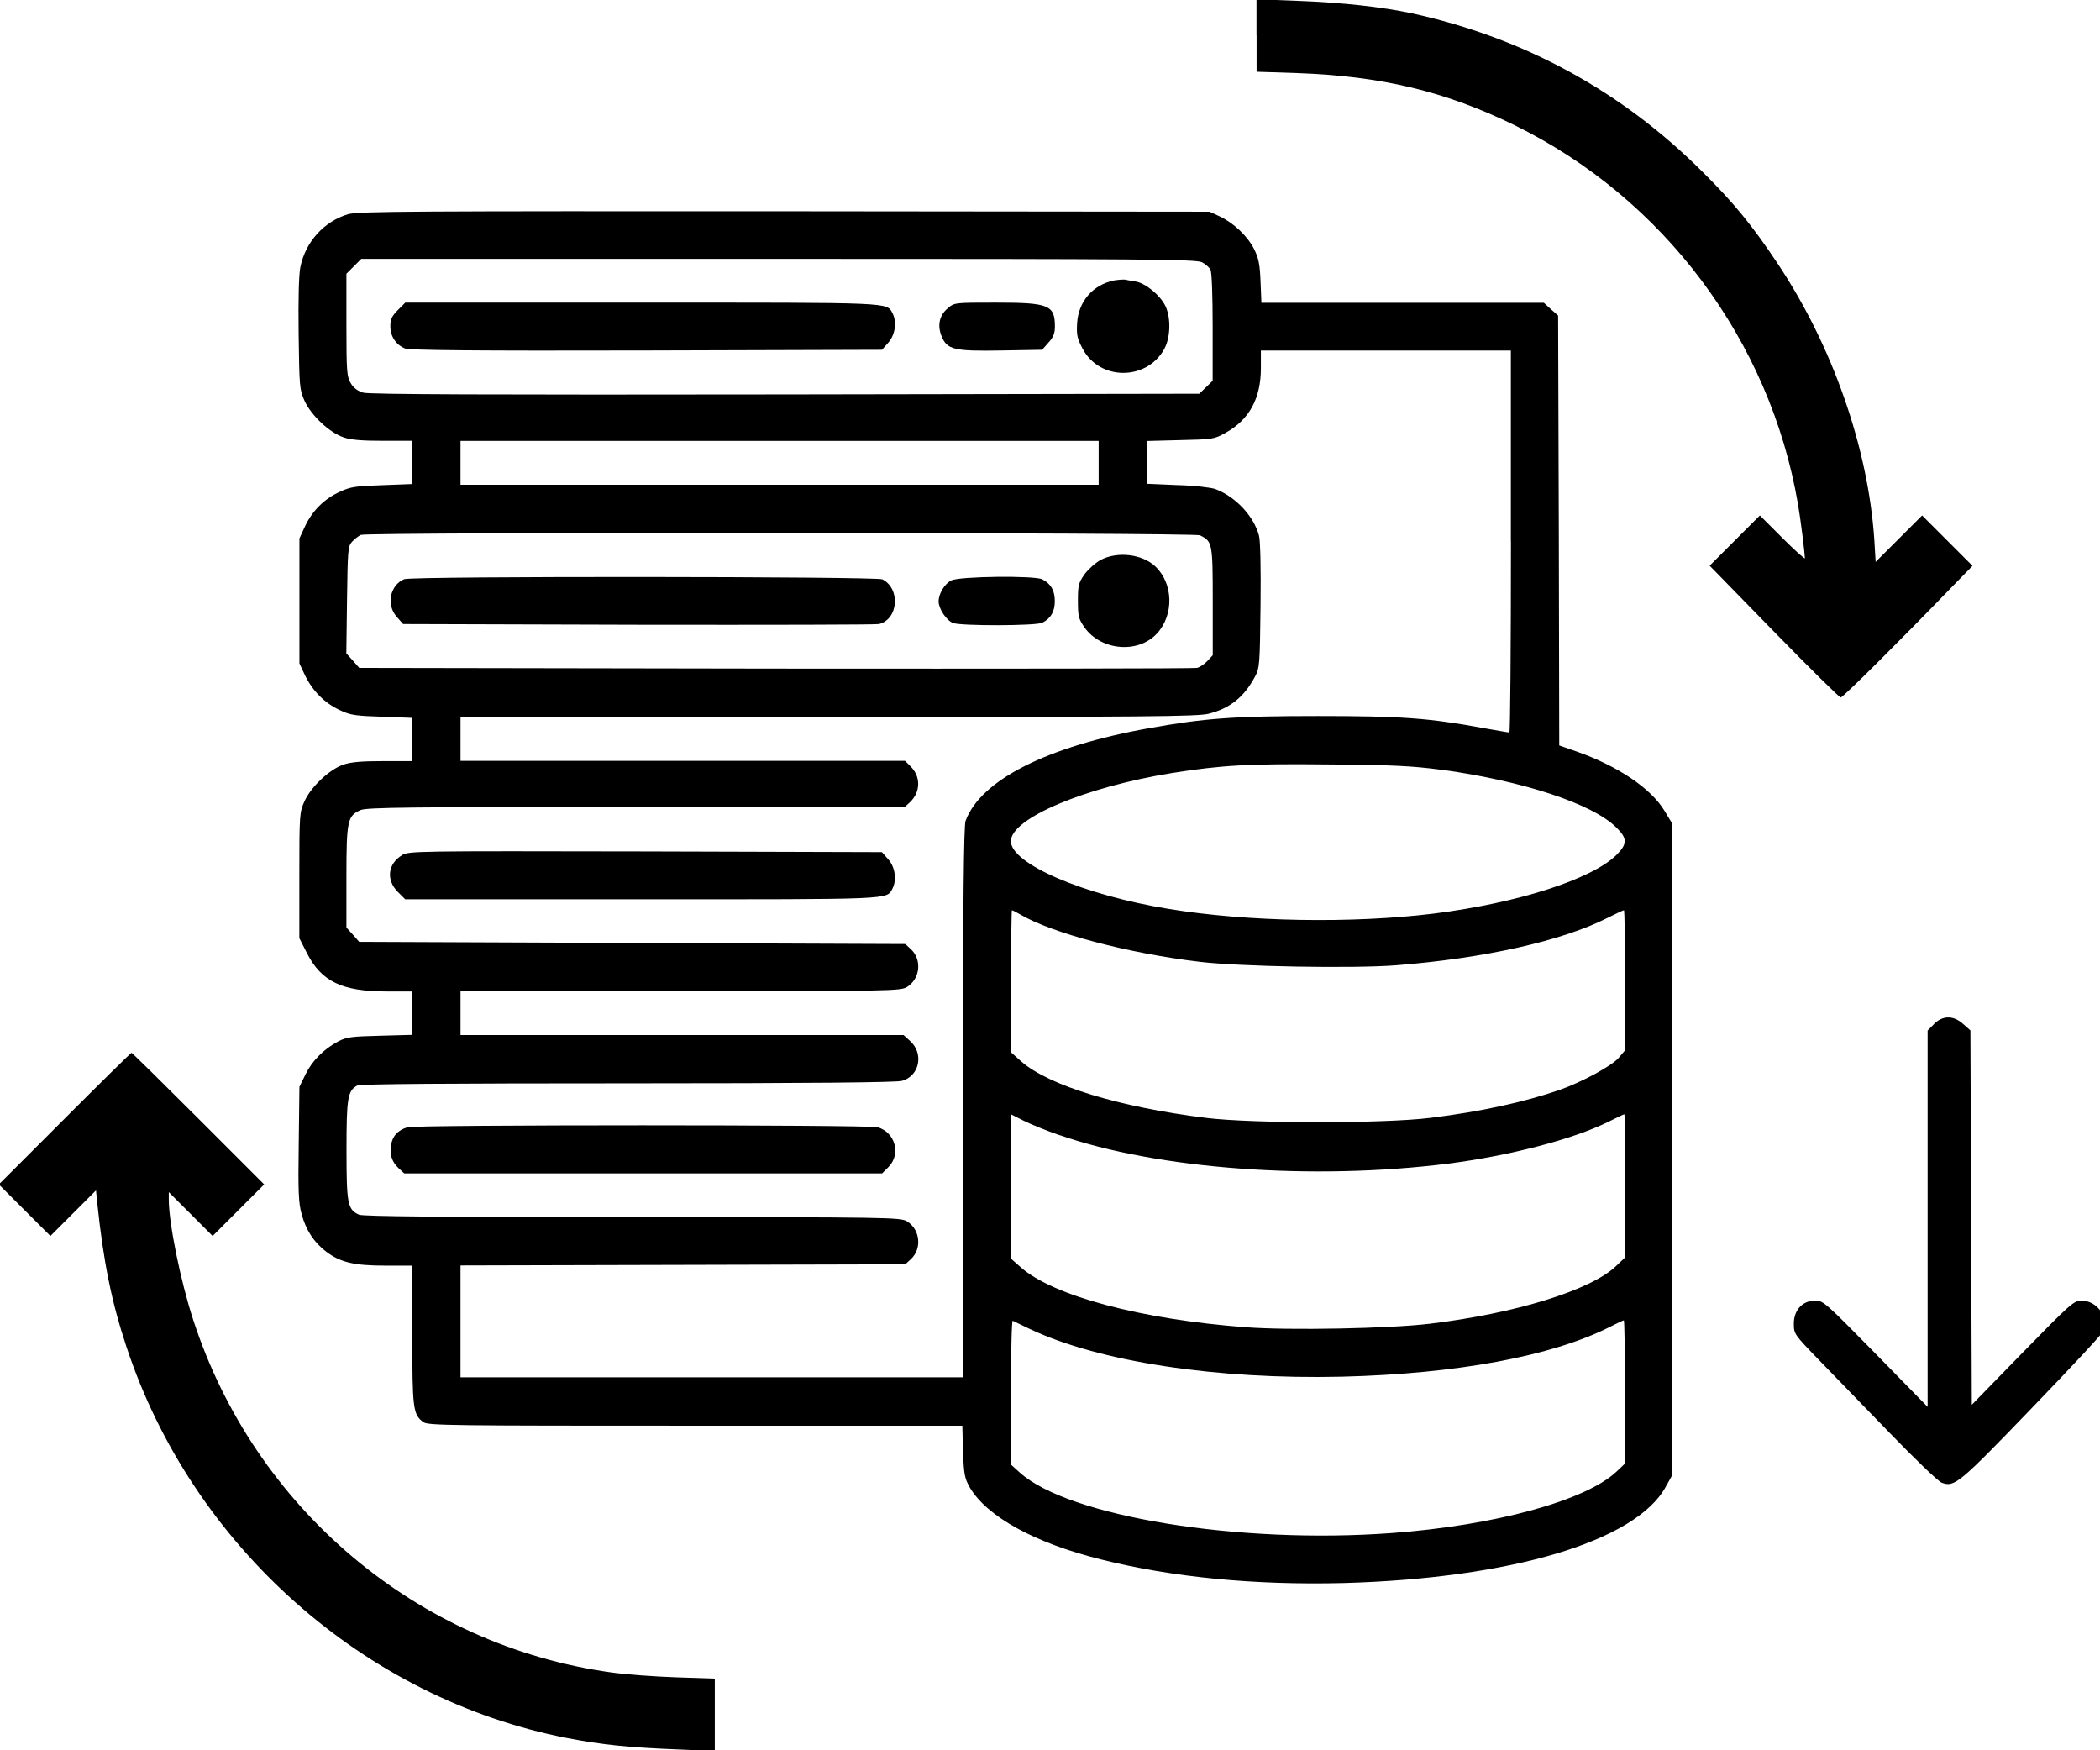 <!-- Generated by IcoMoon.io -->
<svg version="1.1" xmlns="http://www.w3.org/2000/svg" width="24" height="20" viewBox="0 0 24 20">
<title>Server-External</title>
<path d="M14.361 0.406v0.414l0.464 0.015c0.965 0.035 1.689 0.208 2.481 0.594 1.707 0.835 2.925 2.464 3.243 4.336 0.028 0.155 0.078 0.559 0.078 0.614 0 0.013-0.115-0.090-0.258-0.233l-0.256-0.256-0.574 0.574 0.734 0.752c0.406 0.416 0.749 0.754 0.764 0.754 0.025 0 0.667-0.639 1.293-1.286l0.213-0.218-0.576-0.576-0.531 0.531-0.015-0.251c-0.070-1.053-0.479-2.221-1.108-3.163-0.286-0.429-0.496-0.687-0.852-1.040-0.925-0.925-2.045-1.536-3.326-1.815-0.343-0.073-0.792-0.123-1.316-0.143l-0.459-0.018v0.414z"></path>
<path d="M3.982 2.446c-0.281 0.085-0.489 0.316-0.549 0.604-0.018 0.085-0.025 0.363-0.020 0.767 0.008 0.602 0.010 0.637 0.068 0.764 0.075 0.165 0.283 0.361 0.444 0.416 0.085 0.030 0.213 0.040 0.454 0.040h0.333v0.494l-0.343 0.013c-0.303 0.010-0.363 0.018-0.484 0.075-0.178 0.080-0.316 0.218-0.398 0.393l-0.065 0.14v1.429l0.065 0.138c0.085 0.175 0.223 0.316 0.398 0.396 0.12 0.058 0.18 0.065 0.484 0.075l0.343 0.013v0.494h-0.333c-0.241 0-0.368 0.010-0.454 0.040-0.16 0.055-0.368 0.251-0.444 0.416-0.058 0.13-0.060 0.148-0.060 0.85v0.717l0.088 0.173c0.165 0.323 0.401 0.436 0.91 0.436h0.293v0.496l-0.368 0.010c-0.328 0.008-0.383 0.015-0.479 0.065-0.165 0.088-0.298 0.221-0.373 0.376l-0.070 0.143-0.008 0.652c-0.008 0.544-0.002 0.677 0.033 0.802 0.050 0.183 0.14 0.323 0.283 0.431 0.16 0.12 0.316 0.158 0.674 0.158h0.308v0.789c0 0.85 0.008 0.915 0.128 1 0.053 0.038 0.328 0.040 3.108 0.040h3.050l0.008 0.293c0.010 0.268 0.018 0.306 0.078 0.414 0.198 0.333 0.739 0.632 1.494 0.82 0.822 0.206 1.754 0.296 2.774 0.271 1.915-0.053 3.341-0.476 3.684-1.098l0.075-0.135v-7.446l-0.088-0.145c-0.153-0.256-0.536-0.514-1.008-0.679l-0.195-0.068-0.005-2.456-0.008-2.456-0.083-0.073-0.080-0.073h-3.228l-0.010-0.246c-0.008-0.201-0.023-0.266-0.075-0.371-0.078-0.15-0.233-0.296-0.393-0.371l-0.115-0.053-4.862-0.005c-4.158-0.002-4.88 0-4.977 0.033zM13.734 2.995c0.040 0.020 0.085 0.060 0.1 0.085 0.015 0.030 0.025 0.288 0.025 0.659v0.612l-0.153 0.148-4.729 0.008c-3.386 0.005-4.757 0-4.825-0.020-0.063-0.018-0.113-0.055-0.143-0.108-0.045-0.073-0.050-0.13-0.050-0.667v-0.584l0.17-0.17h4.764c4.203 0 4.774 0.005 4.84 0.038zM17.268 6.19c0 1.198-0.008 2.18-0.018 2.18-0.013 0-0.138-0.023-0.283-0.048-0.639-0.118-0.95-0.14-1.905-0.14-0.96 0-1.298 0.025-1.937 0.14-1.16 0.208-1.917 0.591-2.090 1.058-0.020 0.060-0.030 0.882-0.030 3.218l-0.003 3.14h-5.739v-1.278l5.083-0.013 0.065-0.060c0.128-0.12 0.105-0.338-0.045-0.431-0.075-0.045-0.188-0.048-3.14-0.048-2.148 0-3.080-0.008-3.123-0.028-0.13-0.060-0.143-0.12-0.143-0.737 0-0.599 0.013-0.679 0.123-0.739 0.033-0.018 1.053-0.025 3.090-0.025 2.058 0 3.070-0.010 3.135-0.028 0.201-0.055 0.253-0.313 0.093-0.456l-0.075-0.068h-5.063v-0.501h2.514c2.414 0 2.514-0.003 2.589-0.048 0.15-0.093 0.173-0.311 0.045-0.431l-0.065-0.060-6.241-0.025-0.073-0.083-0.073-0.080v-0.579c0-0.647 0.013-0.699 0.163-0.764 0.073-0.030 0.559-0.035 3.153-0.035h3.065l0.058-0.053c0.123-0.115 0.128-0.291 0.010-0.409l-0.065-0.065h-5.080v-0.501h4.206c3.642 0 4.223-0.005 4.348-0.038 0.243-0.063 0.401-0.19 0.526-0.424 0.053-0.098 0.055-0.138 0.063-0.81 0.005-0.431-0.002-0.744-0.018-0.802-0.060-0.223-0.268-0.444-0.499-0.531-0.053-0.018-0.241-0.040-0.436-0.045l-0.346-0.015v-0.489l0.383-0.010c0.368-0.008 0.386-0.010 0.516-0.083 0.271-0.15 0.404-0.393 0.404-0.739v-0.201h2.857v2.18zM12.556 5.288v0.251h-7.293v-0.501h7.293v0.251zM13.717 6.118c0.138 0.070 0.143 0.085 0.143 0.752v0.617l-0.060 0.065c-0.033 0.035-0.088 0.073-0.12 0.080-0.030 0.008-2.198 0.010-4.815 0.008l-4.759-0.008-0.073-0.083-0.075-0.083 0.008-0.612c0.008-0.569 0.010-0.612 0.058-0.664 0.028-0.030 0.073-0.065 0.1-0.078 0.083-0.033 9.529-0.028 9.594 0.005zM16.466 8.794c0.935 0.128 1.727 0.388 2.002 0.657 0.133 0.128 0.133 0.193 0.003 0.321-0.288 0.278-1.125 0.546-2.083 0.667-0.935 0.115-2.13 0.095-3.030-0.053-0.975-0.158-1.805-0.516-1.805-0.774 0-0.261 0.85-0.619 1.842-0.779 0.566-0.090 0.882-0.108 1.792-0.098 0.732 0.005 0.957 0.018 1.278 0.060zM11.659 10.449c0.363 0.213 1.231 0.444 2.050 0.541 0.456 0.055 1.754 0.078 2.246 0.040 1.013-0.080 1.892-0.278 2.411-0.539 0.1-0.050 0.185-0.090 0.193-0.090s0.013 0.361 0.013 0.802v0.799l-0.075 0.088c-0.083 0.093-0.416 0.273-0.664 0.361-0.401 0.14-0.915 0.253-1.491 0.323-0.521 0.065-2.035 0.065-2.556 0-0.995-0.123-1.797-0.368-2.113-0.644l-0.118-0.105v-0.812c0-0.446 0.005-0.812 0.010-0.812 0.008 0 0.050 0.023 0.095 0.048zM12.108 12.97c1.123 0.391 2.897 0.521 4.446 0.326 0.699-0.090 1.421-0.278 1.82-0.474 0.1-0.050 0.185-0.090 0.19-0.090s0.008 0.368 0.008 0.82v0.817l-0.103 0.098c-0.288 0.276-1.148 0.541-2.128 0.659-0.456 0.055-1.609 0.078-2.105 0.040-1.195-0.090-2.195-0.356-2.569-0.684l-0.113-0.1v-1.649l0.145 0.073c0.080 0.040 0.263 0.115 0.409 0.165zM11.767 15.185c0.794 0.376 2.135 0.579 3.571 0.546 1.311-0.033 2.391-0.233 3.055-0.566 0.083-0.043 0.158-0.078 0.165-0.078s0.013 0.368 0.013 0.82v0.817l-0.095 0.090c-0.348 0.331-1.386 0.617-2.574 0.704-1.749 0.128-3.689-0.188-4.248-0.692l-0.1-0.090v-0.827c0-0.454 0.008-0.822 0.020-0.817 0.010 0.005 0.098 0.048 0.193 0.093z"></path>
<path d="M12.729 3.206c-0.238 0.048-0.404 0.238-0.419 0.486-0.008 0.133 0 0.175 0.063 0.293 0.193 0.366 0.729 0.368 0.932 0.005 0.073-0.133 0.078-0.356 0.015-0.491-0.058-0.123-0.226-0.261-0.336-0.281-0.050-0.008-0.108-0.018-0.128-0.023-0.020-0.002-0.078 0.002-0.128 0.010z"></path>
<path d="M4.546 3.544c-0.068 0.068-0.085 0.105-0.085 0.185 0 0.113 0.063 0.211 0.168 0.253 0.053 0.020 0.774 0.028 2.759 0.023l2.692-0.008 0.073-0.083c0.078-0.088 0.098-0.236 0.048-0.333-0.070-0.128 0.033-0.123-2.872-0.123h-2.697l-0.085 0.085z"></path>
<path d="M10.83 3.524c-0.095 0.080-0.12 0.195-0.068 0.321 0.063 0.15 0.14 0.17 0.684 0.16l0.464-0.008 0.073-0.083c0.055-0.060 0.073-0.105 0.073-0.183 0-0.246-0.070-0.273-0.674-0.273-0.474 0-0.476 0-0.551 0.065z"></path>
<path d="M4.594 9.772c-0.163 0.1-0.183 0.283-0.048 0.419l0.085 0.085h2.697c2.905 0 2.802 0.005 2.872-0.123 0.050-0.098 0.030-0.246-0.048-0.333l-0.073-0.083-2.704-0.008c-2.642-0.005-2.704-0.005-2.782 0.043z"></path>
<path d="M4.652 12.882c-0.103 0.033-0.163 0.095-0.18 0.19-0.023 0.115 0.005 0.203 0.083 0.276l0.065 0.060h5.461l0.073-0.073c0.145-0.145 0.078-0.396-0.123-0.454-0.115-0.030-5.271-0.030-5.378 0z"></path>
<path d="M12.579 6.398c-0.060 0.033-0.143 0.108-0.185 0.165-0.068 0.098-0.075 0.125-0.075 0.303s0.008 0.206 0.075 0.303c0.19 0.268 0.617 0.303 0.83 0.068 0.195-0.213 0.185-0.571-0.020-0.764-0.15-0.143-0.434-0.175-0.624-0.075z"></path>
<path d="M4.622 6.617c-0.165 0.068-0.211 0.293-0.088 0.431l0.073 0.083 2.692 0.008c1.479 0.002 2.717 0 2.747-0.008 0.221-0.055 0.248-0.404 0.038-0.511-0.065-0.033-5.378-0.038-5.461-0.002z"></path>
<path d="M10.872 6.632c-0.078 0.040-0.145 0.153-0.145 0.241 0 0.083 0.090 0.218 0.165 0.246 0.090 0.035 0.952 0.033 1.020-0.003 0.098-0.050 0.143-0.128 0.143-0.248s-0.045-0.198-0.143-0.248c-0.088-0.045-0.955-0.035-1.040 0.013z"></path>
<path d="M22.103 11.702l-0.073 0.073v4.301l-0.594-0.607c-0.576-0.586-0.599-0.609-0.692-0.607-0.145 0-0.243 0.108-0.243 0.263 0 0.118 0.005 0.123 0.283 0.411 0.155 0.16 0.519 0.536 0.81 0.835 0.288 0.298 0.556 0.556 0.596 0.571 0.148 0.055 0.195 0.015 1.033-0.855 0.439-0.454 0.807-0.85 0.82-0.882 0.058-0.155-0.080-0.343-0.253-0.343-0.088 0-0.123 0.030-0.674 0.594l-0.581 0.596-0.008-2.138-0.008-2.14-0.083-0.073c-0.11-0.1-0.233-0.1-0.333 0z"></path>
<path d="M0.739 12.782l-0.752 0.752 0.589 0.589 0.521-0.521 0.015 0.148c0.070 0.667 0.163 1.128 0.333 1.639 0.752 2.276 2.717 4.020 5.035 4.471 0.404 0.078 0.704 0.108 1.258 0.13l0.431 0.018v-0.827l-0.444-0.015c-0.246-0.008-0.576-0.033-0.734-0.055-2.223-0.306-4.083-1.875-4.784-4.033-0.145-0.444-0.278-1.103-0.278-1.371v-0.085l0.501 0.501 0.589-0.589-0.752-0.752c-0.414-0.414-0.757-0.752-0.764-0.752s-0.351 0.338-0.764 0.752z"></path>
</svg>
